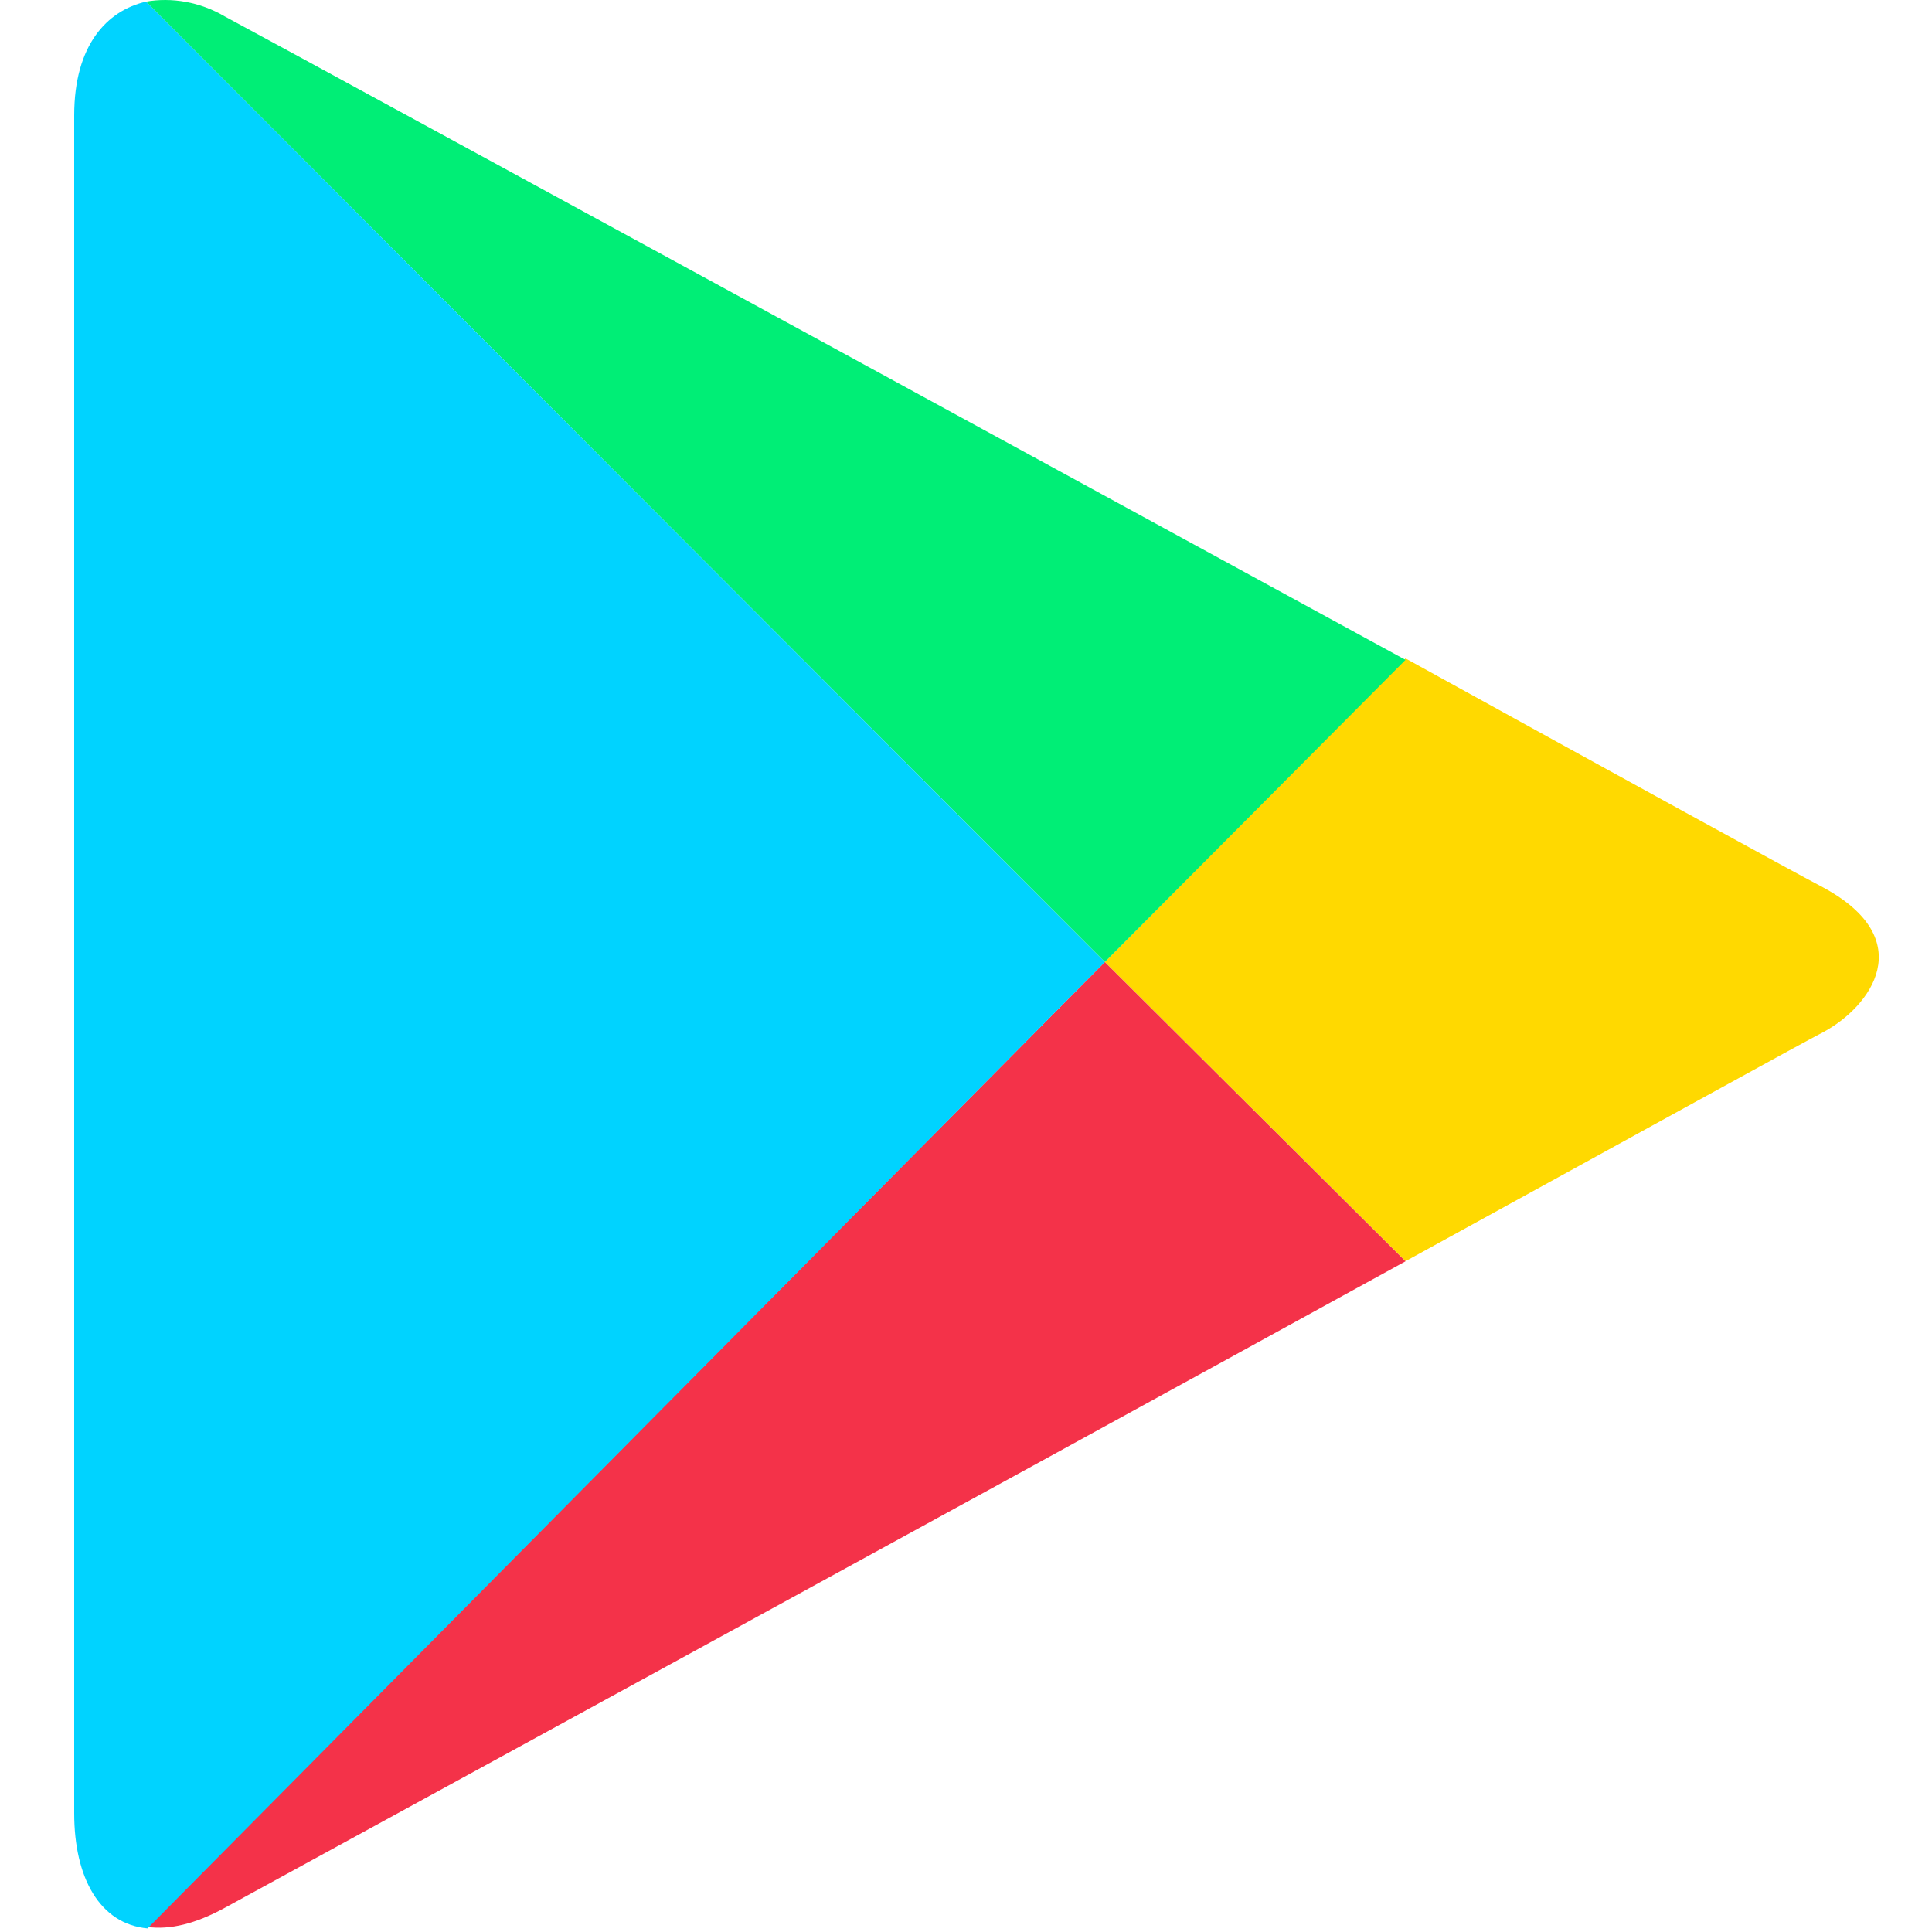 <svg width="20" height="20" viewBox="0 0 20 20" fill="none" xmlns="http://www.w3.org/2000/svg">
<path d="M14.55 13.056C16.919 11.755 18.715 10.764 18.87 10.687C19.366 10.424 19.877 9.727 18.87 9.185C18.545 9.015 16.795 8.054 14.55 6.816L11.437 9.959L14.55 13.056Z" fill="#FFD900"/>
<path d="M11.437 9.959L1.527 19.948C1.759 19.979 2.022 19.917 2.332 19.747C2.982 19.391 9.873 15.628 14.55 13.057L11.437 9.959Z" fill="#F43249"/>
<path d="M11.437 9.959L14.55 6.831C14.55 6.831 3.029 0.544 2.332 0.173C2.069 0.017 1.775 -0.029 1.511 0.017L11.437 9.959Z" fill="#00EE76"/>
<path d="M11.437 9.959L1.511 0.017C1.108 0.11 0.768 0.466 0.768 1.194C0.768 2.356 0.768 17.811 0.768 18.771C0.768 19.437 1.031 19.917 1.527 19.963L11.437 9.959Z" fill="#00D3FF"/>
</svg>
